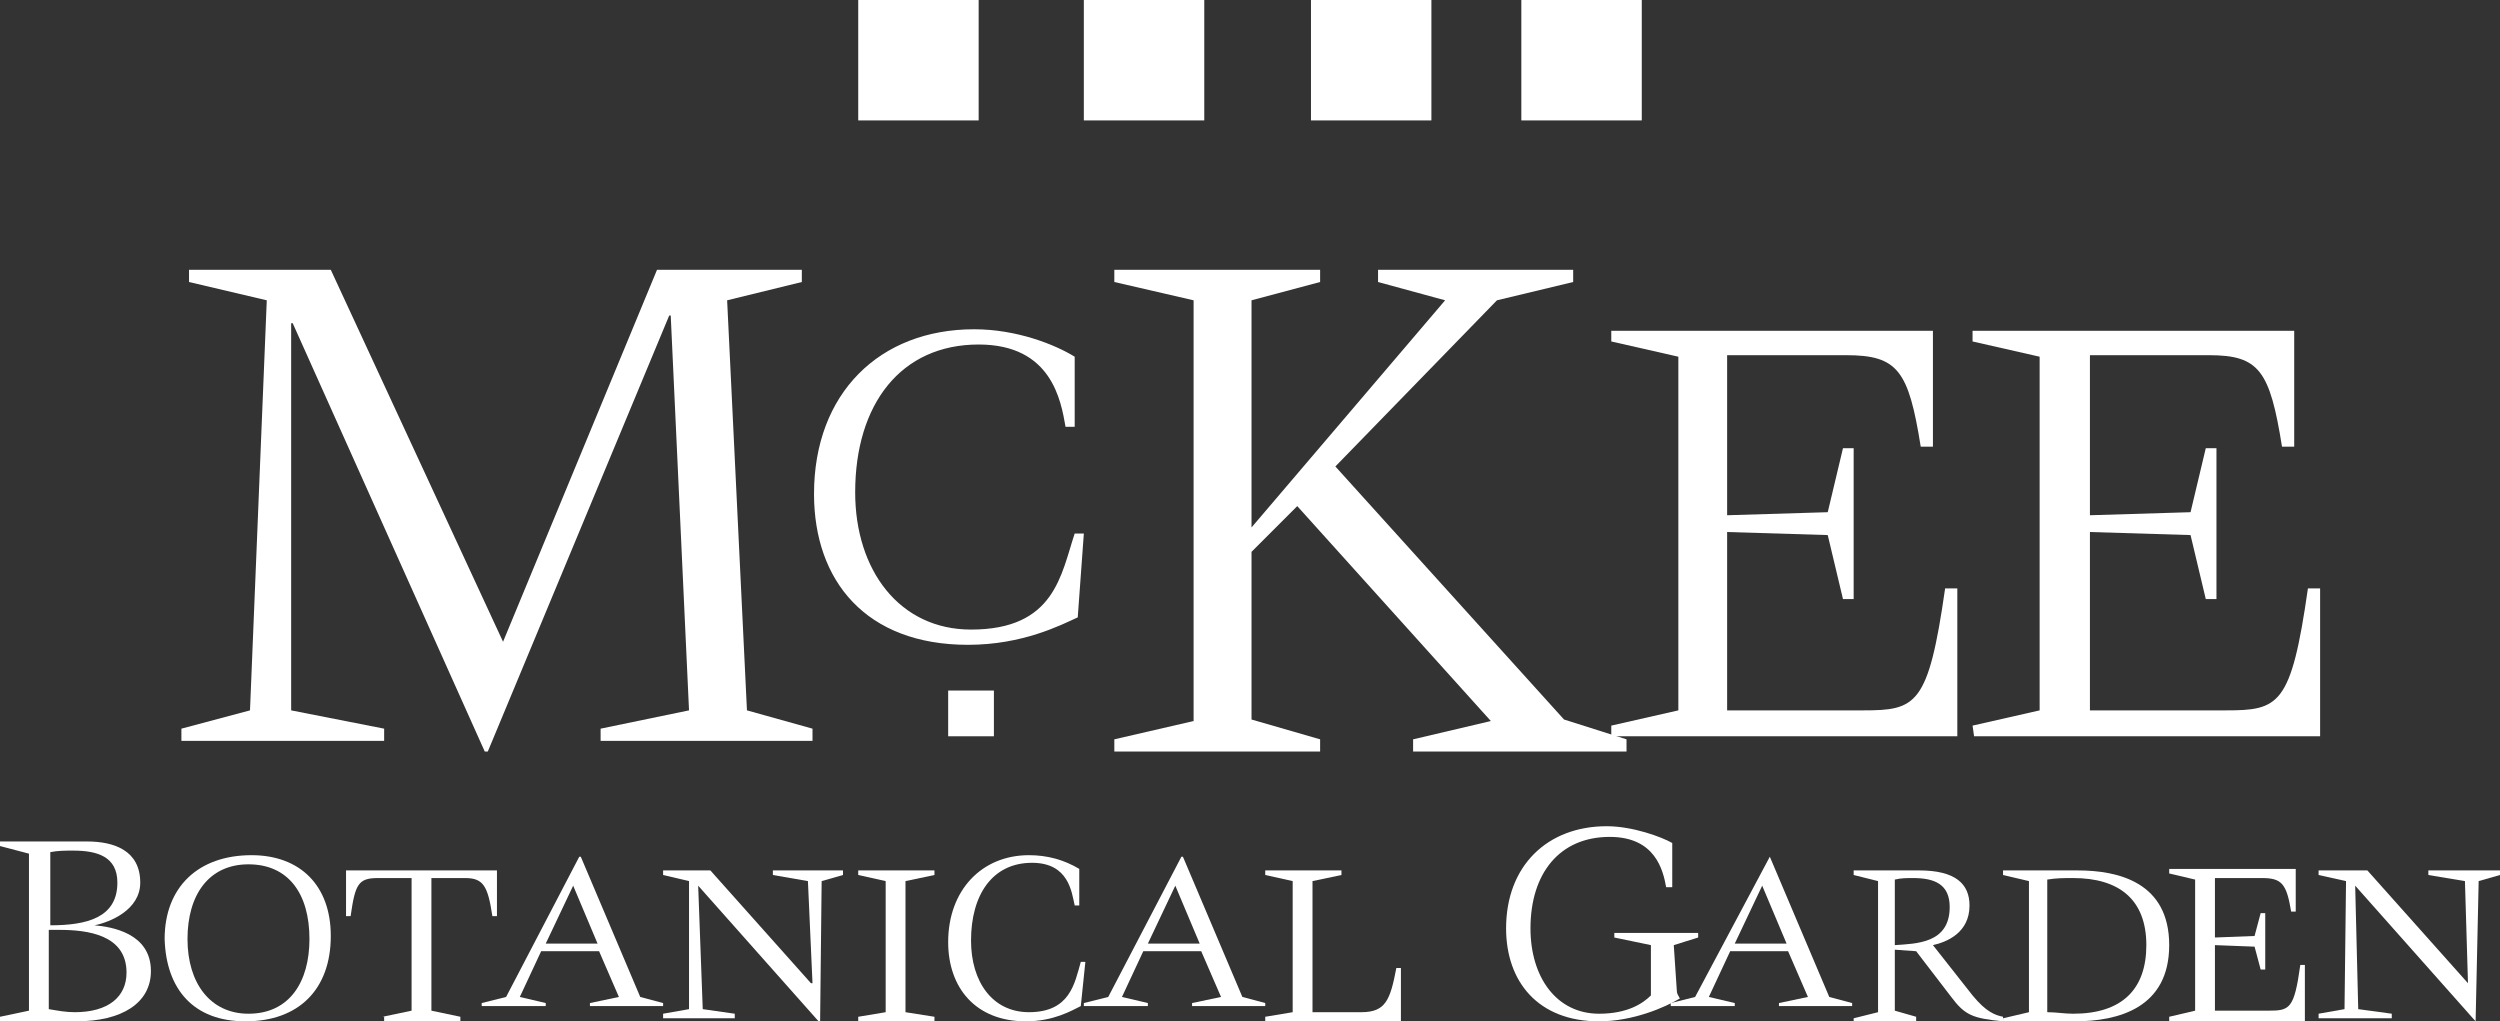 <?xml version="1.0" encoding="utf-8"?>
<!-- Generator: Adobe Illustrator 22.1.0, SVG Export Plug-In . SVG Version: 6.00 Build 0)  -->
<svg version="1.1" id="Слой_1" xmlns="http://www.w3.org/2000/svg" xmlns:xlink="http://www.w3.org/1999/xlink" x="0px" y="0px"
	 width="164px" height="67px" viewBox="0 0 164 67" style="enable-background:new 0 0 164 67;" xml:space="preserve">
<rect x="0" y="0" width="164" height="67" fill="#333333" stroke="none"/>
<style type="text/css">
	.st0{fill:#FFFFFF;}
</style>
<title>7DBBD24F-E519-4A63-91A6-85D95A9474E9</title>
<desc>Created with sketchtool.</desc>
<g id="Page-1">
	<g id="Dark" transform="translate(-530, -3225)">
		<g id="Group-4" transform="translate(285, 3213)">
			<g id="logo-McKee-1" transform="translate(245, 12)">
				<rect id="Rectangle" x="56.3" class="st0" width="7.9" height="7.9"/>
				<polygon id="Path" class="st0" points="11.9,47.8 16.4,46.6 17.5,19.7 12.4,18.5 12.4,17.7 21.7,17.7 33,42.1 43.1,17.7 
					52.6,17.7 52.6,18.5 47.7,19.7 49,46.6 53.3,47.8 53.3,48.6 39.4,48.6 39.4,47.8 45.2,46.6 44,20.7 43.9,20.7 32,49.3 
					31.8,49.3 19.2,21.2 19.1,21.2 19.1,46.6 25.2,47.8 25.2,48.6 11.9,48.6 				"/>
				<path id="Path_1_" class="st0" d="M70.7,40.5c-1.1,0.5-3.6,1.8-7.2,1.8c-6.7,0-10.1-4.2-10.1-9.9c0-6.6,4.3-10.8,10.5-10.8
					c2.8,0,5.3,1,6.6,1.8v4.6h-0.6c-0.3-1.7-0.9-5.4-5.7-5.4c-5.1,0-8.1,3.9-8.1,9.7c0,5.1,2.9,9,7.6,9c5.5,0,5.9-3.6,6.8-6.3h0.6
					L70.7,40.5z"/>
				<polygon id="Path_2_" class="st0" points="73.1,48.5 78.3,47.3 78.3,19.7 73.1,18.5 73.1,17.7 86.6,17.7 86.6,18.5 82.1,19.7 
					82.1,34.6 94.8,19.7 90.4,18.5 90.4,17.7 103.2,17.7 103.2,18.5 98.2,19.7 87.6,30.6 102.6,47.2 106.7,48.5 106.7,49.3 
					92.7,49.3 92.7,48.5 97.8,47.3 85.1,33.2 82.1,36.2 82.1,47.2 86.6,48.5 86.6,49.3 73.1,49.3 				"/>
				<path id="Path_3_" class="st0" d="M105.7,47.6l4.4-1V23.4l-4.4-1v-0.7h21.1v7.6h-0.8c-0.8-5-1.5-6-4.9-6h-7.8v10.5l6.6-0.2
					l1-4.2h0.7v9.9h-0.7l-1-4.2l-6.6-0.2v11.7h8.9c3.5,0,4.3-0.3,5.4-8h0.8v9.7h-22.7V47.6z"/>
				<path id="Path_4_" class="st0" d="M129.4,47.6l4.4-1V23.4l-4.4-1v-0.7h21.1v7.6h-0.8c-0.8-5-1.5-6-4.8-6h-7.8v10.5l6.6-0.2
					l1-4.2h0.7v9.9h-0.7l-1-4.2l-6.6-0.2v11.7h8.9c3.5,0,4.3-0.3,5.4-8h0.8v9.7h-22.7L129.4,47.6z"/>
				<rect id="Rectangle_1_" x="62.2" y="45.3" class="st0" width="3" height="3"/>
				<path id="Shape" class="st0" d="M3.3,61c0.2,0,0.5,0,0.6,0c1.8,0,4.4,0.3,4.4,2.8c0,1.6-1.2,2.6-3.4,2.6c-0.6,0-1.1-0.1-1.7-0.2
					V61z M3.3,55.9c0.5-0.1,1-0.1,1.5-0.1c1.6,0,2.9,0.4,2.9,2.1c0,2.3-2,2.8-4.4,2.8V55.9z M0,67h5c3,0,4.9-1.2,4.9-3.3
					c0-2.5-2.6-2.9-3.7-3v0c1-0.2,3-1,3-2.8c0-2.1-1.7-2.7-3.5-2.7H0v0.3l1.9,0.5v10.3L0,66.7V67z"/>
				<path id="Shape_1_" class="st0" d="M12.3,61.6c0-2.9,1.4-4.9,4-4.9s4,1.9,4,4.9c0,2.8-1.3,4.9-4,4.9
					C13.8,66.5,12.3,64.5,12.3,61.6z M16.1,67c3.5,0,5.6-2.1,5.6-5.6c0-3.3-2-5.3-5.2-5.3c-3.5,0-5.7,2.1-5.7,5.5
					C10.9,64.9,12.7,67,16.1,67L16.1,67z"/>
				<path id="Path_5_" class="st0" d="M25.1,66.7l1.9-0.4v-8.7h-2.2c-1.3,0-1.5,0.4-1.8,2.5h-0.3v-3h9.9v3h-0.3
					c-0.3-2-0.6-2.5-1.8-2.5h-2.2v8.7l1.9,0.4V67h-5V66.7z"/>
				<path id="Shape_2_" class="st0" d="M37.6,58.1l1.6,3.8h-3.4L37.6,58.1z M33.2,65.4l-1.6,0.4V66h4.2v-0.2l-1.7-0.4l1.4-3h3.8
					l1.3,3l-1.9,0.4V66h4.8v-0.2L42,65.4l-3.9-9.2h-0.1L33.2,65.4z"/>
				<polygon id="Path_6_" class="st0" points="43.5,66.5 45.2,66.2 45.2,57.8 43.5,57.4 43.5,57.1 46.6,57.1 53.2,64.5 53.3,64.5 
					53,57.8 50.7,57.4 50.7,57.1 55.3,57.1 55.3,57.4 53.9,57.8 53.8,67 53.7,67 45.8,58.1 45.8,58.1 46.1,66.2 48.2,66.5 
					48.2,66.8 43.5,66.8 				"/>
				<polygon id="Path_7_" class="st0" points="56.3,66.7 58.1,66.4 58.1,57.8 56.3,57.4 56.3,57.1 61.3,57.1 61.3,57.4 59.4,57.8 
					59.4,66.4 61.3,66.7 61.3,67 56.3,67 				"/>
				<path id="Path_8_" class="st0" d="M70.9,66c-0.6,0.3-1.8,1-3.6,1c-3.3,0-5.1-2.2-5.1-5.2c0-3.4,2.2-5.7,5.3-5.7
					c1.2,0,2.3,0.3,3.3,0.9v2.4h-0.3c-0.2-0.9-0.4-2.8-2.8-2.8c-2.6,0-4,2.1-4,5.1c0,2.7,1.4,4.7,3.8,4.7c2.7,0,3-1.9,3.4-3.3h0.3
					L70.9,66z"/>
				<path id="Shape_3_" class="st0" d="M77.1,58.1l1.6,3.8h-3.4L77.1,58.1z M72.7,65.4l-1.6,0.4V66h4.2v-0.2l-1.7-0.4l1.4-3h3.8
					l1.3,3l-1.9,0.4V66H83v-0.2l-1.5-0.4l-3.9-9.2h-0.1L72.7,65.4z"/>
				<path id="Path_9_" class="st0" d="M83,66.7l1.8-0.3v-8.6L83,57.4v-0.3h5v0.3l-1.9,0.4v8.6h3.2c1.6,0,1.9-0.8,2.3-2.9h0.3V67H83
					V66.7z"/>
				<path id="Path_10_" class="st0" d="M110,65c0,0.2,0.1,0.3,0.2,0.5c-1,0.6-3.1,1.5-5.3,1.5c-4,0-6.1-2.6-6.1-6.1
					c0-4.1,2.7-6.7,6.6-6.7c1.7,0,3.6,0.7,4.3,1.1v2.9h-0.4c-0.2-1.1-0.7-3.3-3.7-3.3c-3.3,0-5.2,2.4-5.2,6c0,3.2,1.7,5.6,4.5,5.6
					c1.9,0,2.9-0.7,3.4-1.2v-3.3l-2.4-0.5v-0.3h5.5v0.3l-1.6,0.5L110,65z"/>
				<path id="Shape_4_" class="st0" d="M115.6,58.1l1.6,3.8h-3.4L115.6,58.1z M111.2,65.4l-1.6,0.4V66h4.2v-0.2l-1.7-0.4l1.4-3h3.8
					l1.3,3l-1.9,0.4V66h4.8v-0.2l-1.5-0.4l-3.9-9.2h0L111.2,65.4z"/>
				<path id="Shape_5_" class="st0" d="M124.3,57.7c0.4-0.1,0.8-0.1,1.2-0.1c1.4,0,2.4,0.4,2.4,1.9c0,2.4-2.2,2.4-3.6,2.5V57.7z
					 M121.5,67h4.2v-0.3l-1.4-0.4v-4l1.4,0.1l2.3,3c0.9,1.2,1.4,1.4,3.4,1.6v-0.3c-0.5-0.1-1.1-0.3-2-1.4l-2.6-3.3
					c0.9-0.2,2.4-0.8,2.4-2.6c0-1.4-0.9-2.3-3.3-2.3h-4.3v0.3l1.6,0.4v8.6l-1.6,0.4V67z"/>
				<path id="Shape_6_" class="st0" d="M134.3,57.7c0.6-0.1,1.1-0.1,1.7-0.1c3,0,4.8,1.4,4.8,4.4c0,2.9-1.6,4.5-4.8,4.5
					c-0.6,0-1.1-0.1-1.7-0.1L134.3,57.7z M131.4,67h4.7c2.9,0,6.2-0.9,6.2-5c0-4.1-3.3-4.9-6-4.9h-4.9v0.3l1.7,0.4v8.6l-1.7,0.4
					L131.4,67z"/>
				<path id="Path_11_" class="st0" d="M142.3,66.7l1.7-0.4v-8.6l-1.7-0.4v-0.3h8.3v2.8h-0.3c-0.3-1.8-0.6-2.2-1.9-2.2h-3.1v3.9
					l2.6-0.1l0.4-1.5h0.3v3.7h-0.3l-0.4-1.5l-2.6-0.1v4.3h3.5c1.4,0,1.7-0.1,2.1-3h0.3V67h-8.9V66.7z"/>
				<polygon id="Path_12_" class="st0" points="152.1,66.5 153.8,66.2 153.9,57.8 152.1,57.4 152.1,57.1 155.3,57.1 161.9,64.5 
					161.9,64.5 161.7,57.8 159.3,57.4 159.3,57.1 164,57.1 164,57.4 162.6,57.8 162.4,67 162.4,67 154.5,58.1 154.5,58.1 
					154.7,66.2 156.9,66.5 156.9,66.8 152.1,66.8 				"/>
				<rect id="Rectangle_2_" x="71.1" class="st0" width="7.9" height="7.9"/>
				<rect id="Rectangle_3_" x="86" class="st0" width="7.9" height="7.9"/>
				<rect id="Rectangle_4_" x="99.8" class="st0" width="7.9" height="7.9"/>
			</g>
		</g>
	</g>
</g>
</svg>

